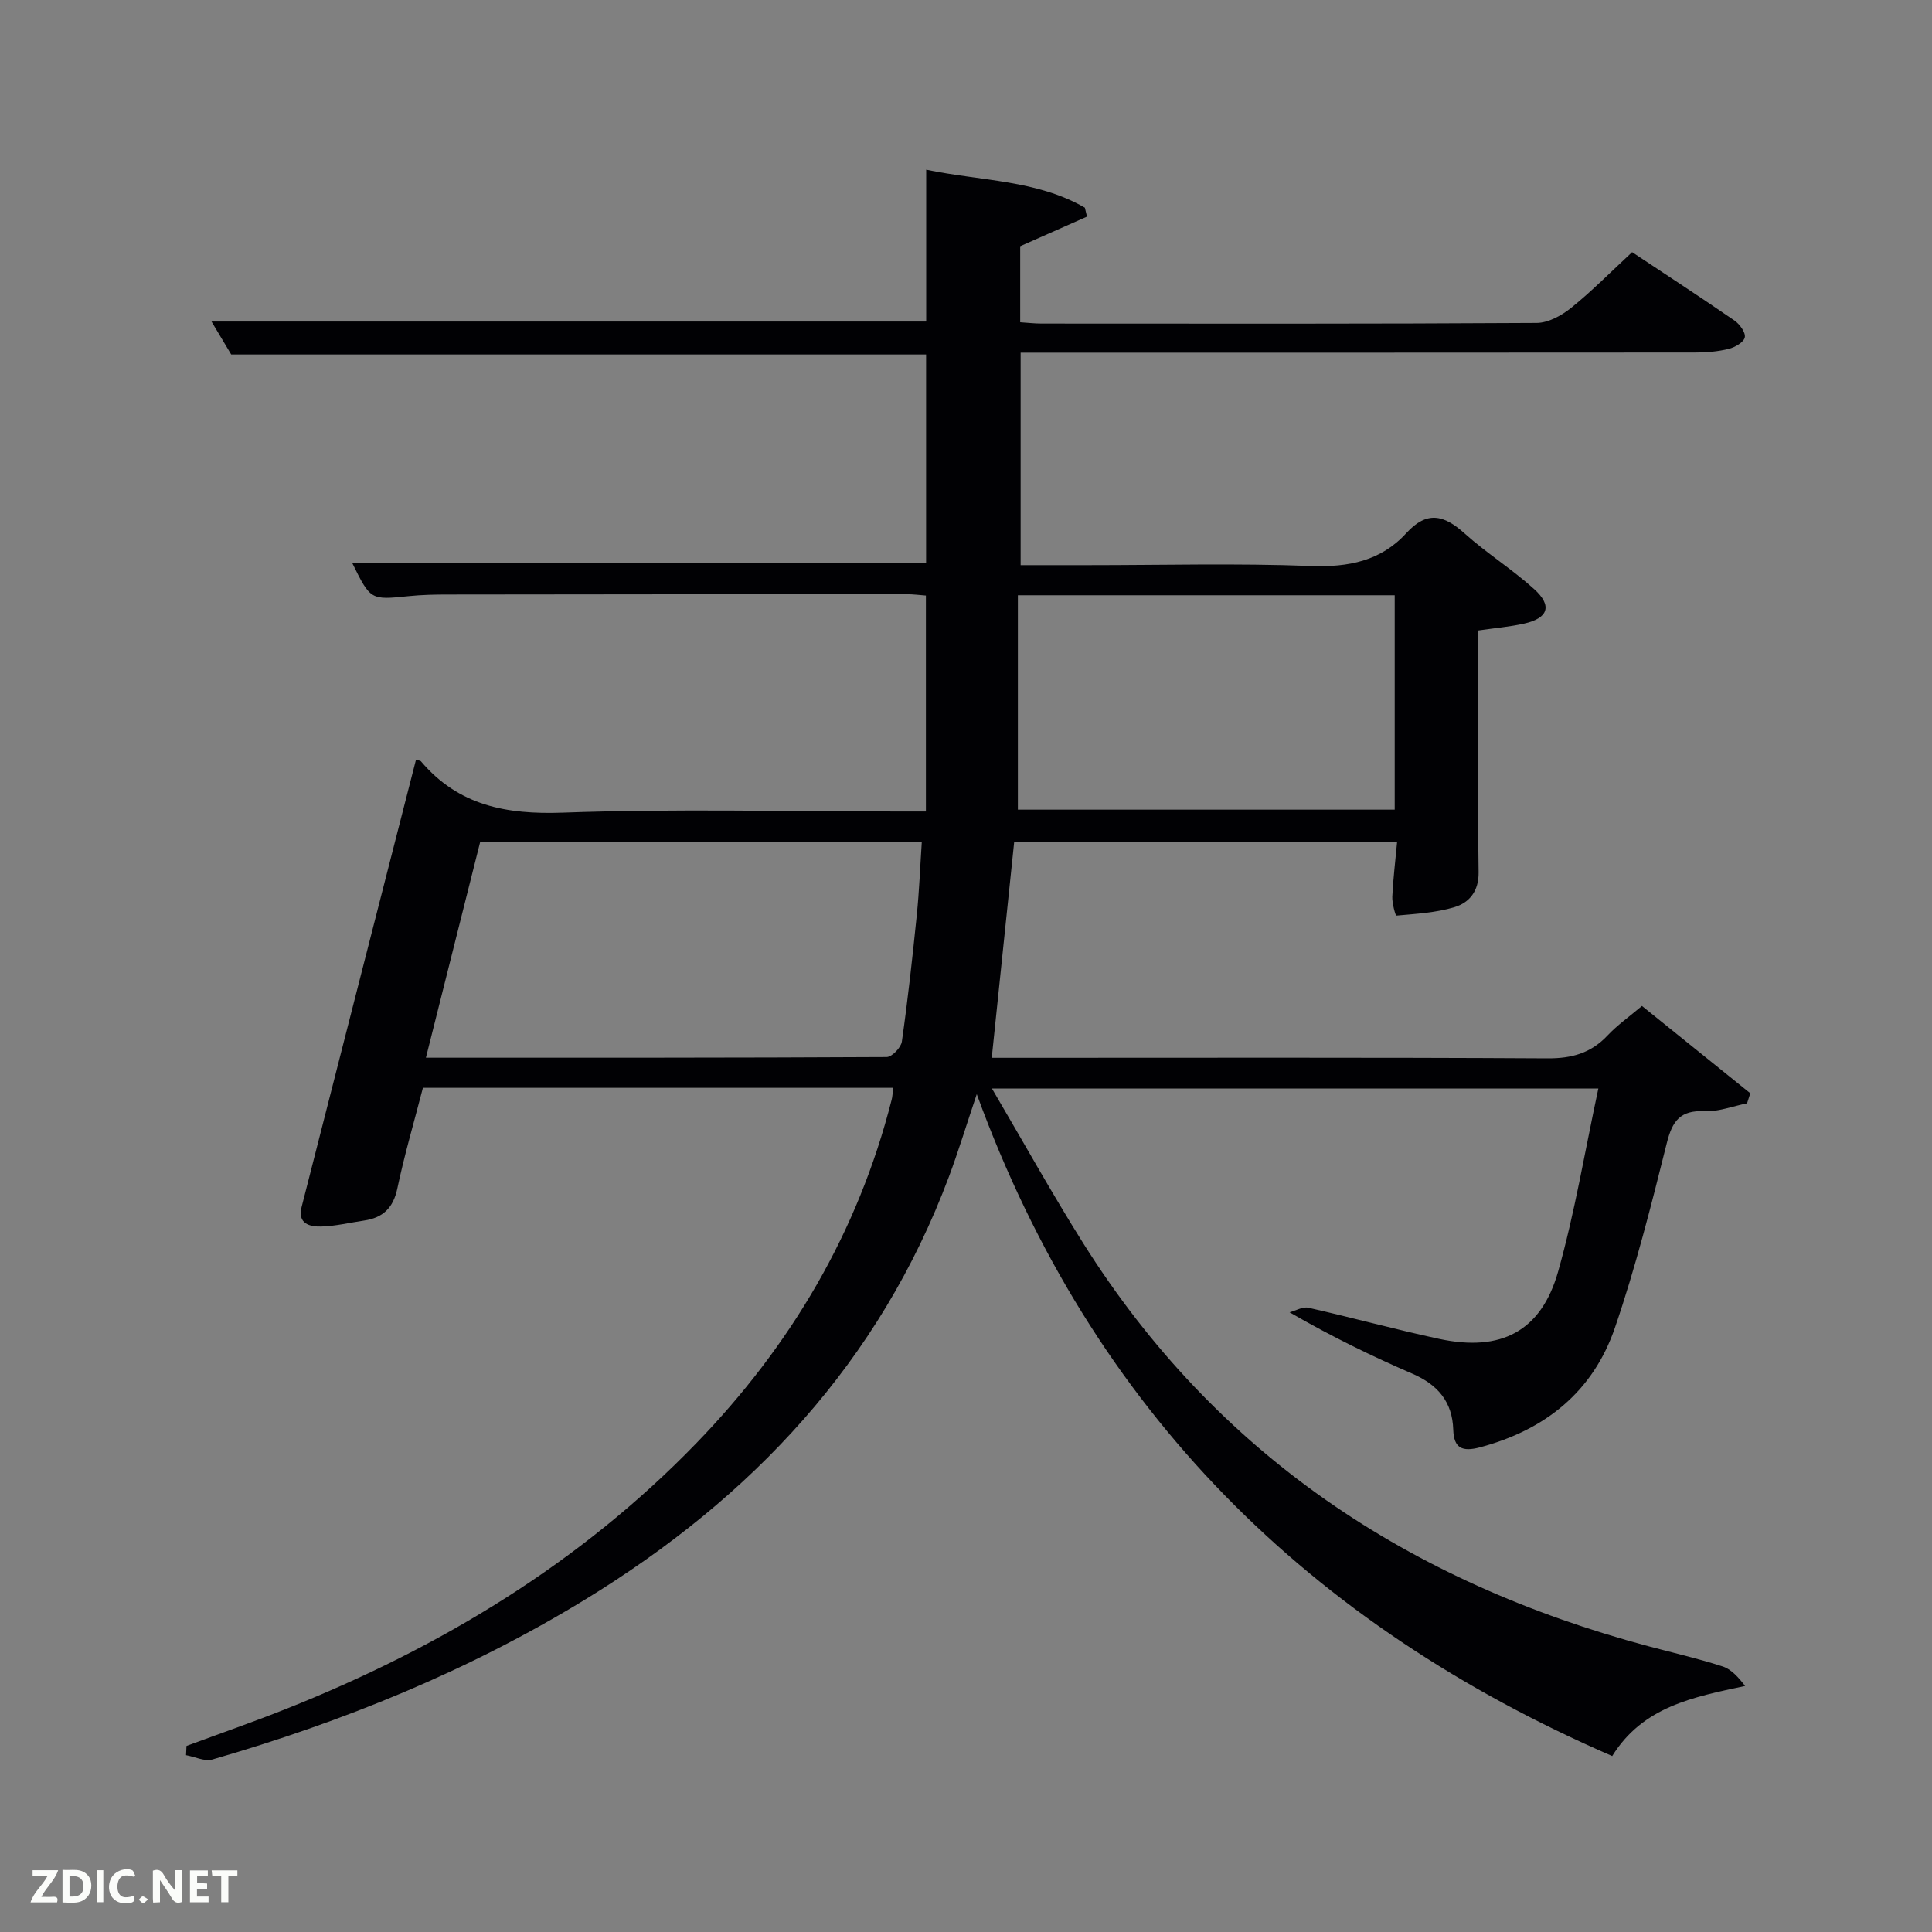 <svg enable-background="new 0 0 400 400" viewBox="0 0 400 400" xmlns="http://www.w3.org/2000/svg"><rect x="0" y="0" width="400" height="400" fill="#808080" stroke="none"/><path d="m184.93 225.22c-32.7 0-64.99 0-97.37 0-1.82 7.06-3.83 13.88-5.29 20.82-.85 4.05-2.98 6.09-6.88 6.66-2.96.43-5.9 1.16-8.87 1.24-2.37.07-4.96-.58-4.08-4.02 7.87-30.87 15.78-61.73 23.68-92.6.46.13.88.12 1.05.32 7.77 9.16 17.66 11.03 29.35 10.61 23.14-.83 46.32-.24 69.49-.24h5.69c0-14.98 0-29.58 0-44.71-1.24-.09-2.66-.28-4.08-.28-31.67.01-63.33.02-95 .07-2.66 0-5.34.06-7.99.33-7.91.81-7.9.85-11.72-6.89h118.83c0-14.24 0-28.51 0-43.14-47.7 0-95.43 0-143.87 0-1.07-1.78-2.48-4.15-4.08-6.82h147.97c0-10.17 0-20.58 0-31.44 11.43 2.37 22.89 2.1 32.85 7.87.15.62.3 1.23.44 1.85-4.5 1.99-8.99 3.99-13.83 6.13v15.74c1.55.1 2.99.27 4.43.27 34.17.02 68.33.08 102.5-.13 2.42-.01 5.18-1.55 7.16-3.14 4.26-3.43 8.12-7.36 12.6-11.51 6.63 4.4 13.98 9.19 21.2 14.16 1.08.74 2.34 2.49 2.13 3.48-.21 1.01-2.03 2.06-3.33 2.38-2.23.55-4.59.75-6.9.75-44.5.04-89 .03-133.5.03-1.97 0-3.94 0-6.2 0v44h14.05c15.33 0 30.68-.41 45.99.17 7.81.3 14.54-1.02 19.82-6.81 4.28-4.69 7.8-3.76 12.05.06 4.56 4.11 9.85 7.41 14.4 11.53 3.83 3.46 2.94 6.03-2.08 7.15-2.9.65-5.88.9-9.54 1.43v5.07c.02 15-.07 30 .13 45 .05 3.87-1.89 6.26-4.97 7.2-3.85 1.17-8.01 1.39-12.06 1.76-.18.02-.9-2.57-.84-3.92.17-3.63.62-7.25.99-11.27-26.7 0-52.95 0-79.28 0-1.52 14.6-3.04 29.26-4.64 44.63h5.07c36.67 0 73.33-.1 110 .11 5.04.03 8.98-1.08 12.42-4.73 2.02-2.15 4.48-3.88 7.13-6.12 7.63 6.15 15.03 12.11 22.43 18.08-.22.69-.45 1.38-.67 2.08-2.94.59-5.92 1.76-8.83 1.63-5.02-.23-6.65 2.04-7.79 6.61-3.21 12.85-6.46 25.74-10.75 38.26-4.52 13.19-14.41 21.13-27.92 24.72-3.68.98-5.42.2-5.54-3.65-.18-5.79-3.22-9.32-8.46-11.59-8.38-3.63-16.61-7.62-25.43-12.71 1.3-.34 2.72-1.21 3.88-.95 9.05 2.04 18.01 4.5 27.08 6.45 12.81 2.75 21.13-1.54 24.64-13.93 3.46-12.24 5.53-24.88 8.33-37.9-42.2 0-83.26 0-125.55 0 6.49 11.03 12.42 21.72 18.92 32.06 27.55 43.79 67.58 70.19 116.98 83.4 5.13 1.37 10.33 2.55 15.38 4.19 1.83.59 3.3 2.29 4.66 4.04-10.81 2.31-21.15 4.27-27.52 14.51-62.61-27.19-107.58-71.22-131.56-137.04-2.2 6.54-3.81 11.86-5.75 17.05-14.37 38.42-40.83 66.49-75.34 87.59-24.12 14.75-50.07 25.29-77.16 33.11-1.6.46-3.63-.56-5.46-.89.03-.64.06-1.27.09-1.91 6.9-2.56 13.85-4.97 20.68-7.69 31.91-12.7 60.79-30.13 84.84-54.95 19.59-20.22 33.5-43.7 40.47-71.12.18-.66.19-1.33.33-2.5zm-96.75-6.23c32.19 0 63.79.03 95.4-.14 1.09-.01 2.96-1.96 3.14-3.19 1.24-8.7 2.2-17.44 3.09-26.19.51-5.03.7-10.08 1.04-15.21-30.84 0-61.07 0-91.42 0-3.74 14.83-7.4 29.41-11.25 44.73zm122.56-95.75v44.39h78.02c0-14.96 0-29.55 0-44.39-25.83 0-51.42 0-78.02 0z" fill="#010104"/><g fill="#fbfcfa"><path d="m37.59 393.81c-.92.31-1.52.05-2-.78-.7-1.2-1.52-2.34-2.47-3.78v4.59c-.55.03-.95.05-1.41.07-.03-.37-.06-.64-.06-.91 0-1.91 0-3.81 0-5.7 1.13-.41 1.77-.03 2.29.91.62 1.11 1.38 2.14 2.31 3.19v-4.2h1.35v6.61z"/><path d="m12.94 393.88v-6.75c1.9.19 3.93-.54 5.37 1.29.8 1.01.78 2.88.03 3.97-1.37 1.97-3.4 1.51-5.4 1.49m1.45-1.22c2.04.12 2.92-.58 2.89-2.21-.03-1.51-.98-2.19-2.89-2z"/><path d="m11.81 393.87h-5.49c.68-2.18 2.47-3.48 3.51-5.45h-3.08v-1.21h5.29c-.71 2.13-2.44 3.48-3.47 5.51.86 0 1.63.04 2.39-.01.79-.05 1.14.21.85 1.16"/><path d="m39.33 393.86v-6.61h3.7v1.07h-2.22v1.52c.68.04 1.34.09 2.07.13v1.07c-.72.05-1.38.09-2.1.14v1.48h2.4v1.19h-3.85z"/><path d="m27.71 388.56c-1.15-.3-2.46-.61-3.1.64-.37.73-.41 1.93-.06 2.67.63 1.35 1.99.93 3.17.68.35.94-.01 1.32-.93 1.46-1.62.25-3.05-.27-3.76-1.48-.72-1.24-.6-3.03.31-4.17.88-1.11 2.71-1.7 4-1.16.32.13.44.74.65 1.12-.1.08-.19.16-.28.24"/><path d="m49.15 387.24v1.07c-.59.02-1.17.05-1.87.08v5.44h-1.48v-5.44h-1.85c-.05-.4-.08-.73-.13-1.15z"/><path d="m20.06 387.21h1.33v6.62h-1.33z"/><path d="m30.68 393.25c-.49.38-.8.79-1.05.76-.32-.05-.6-.45-.9-.7.26-.24.51-.64.8-.67.29-.04.62.3 1.15.61"/></g></svg>